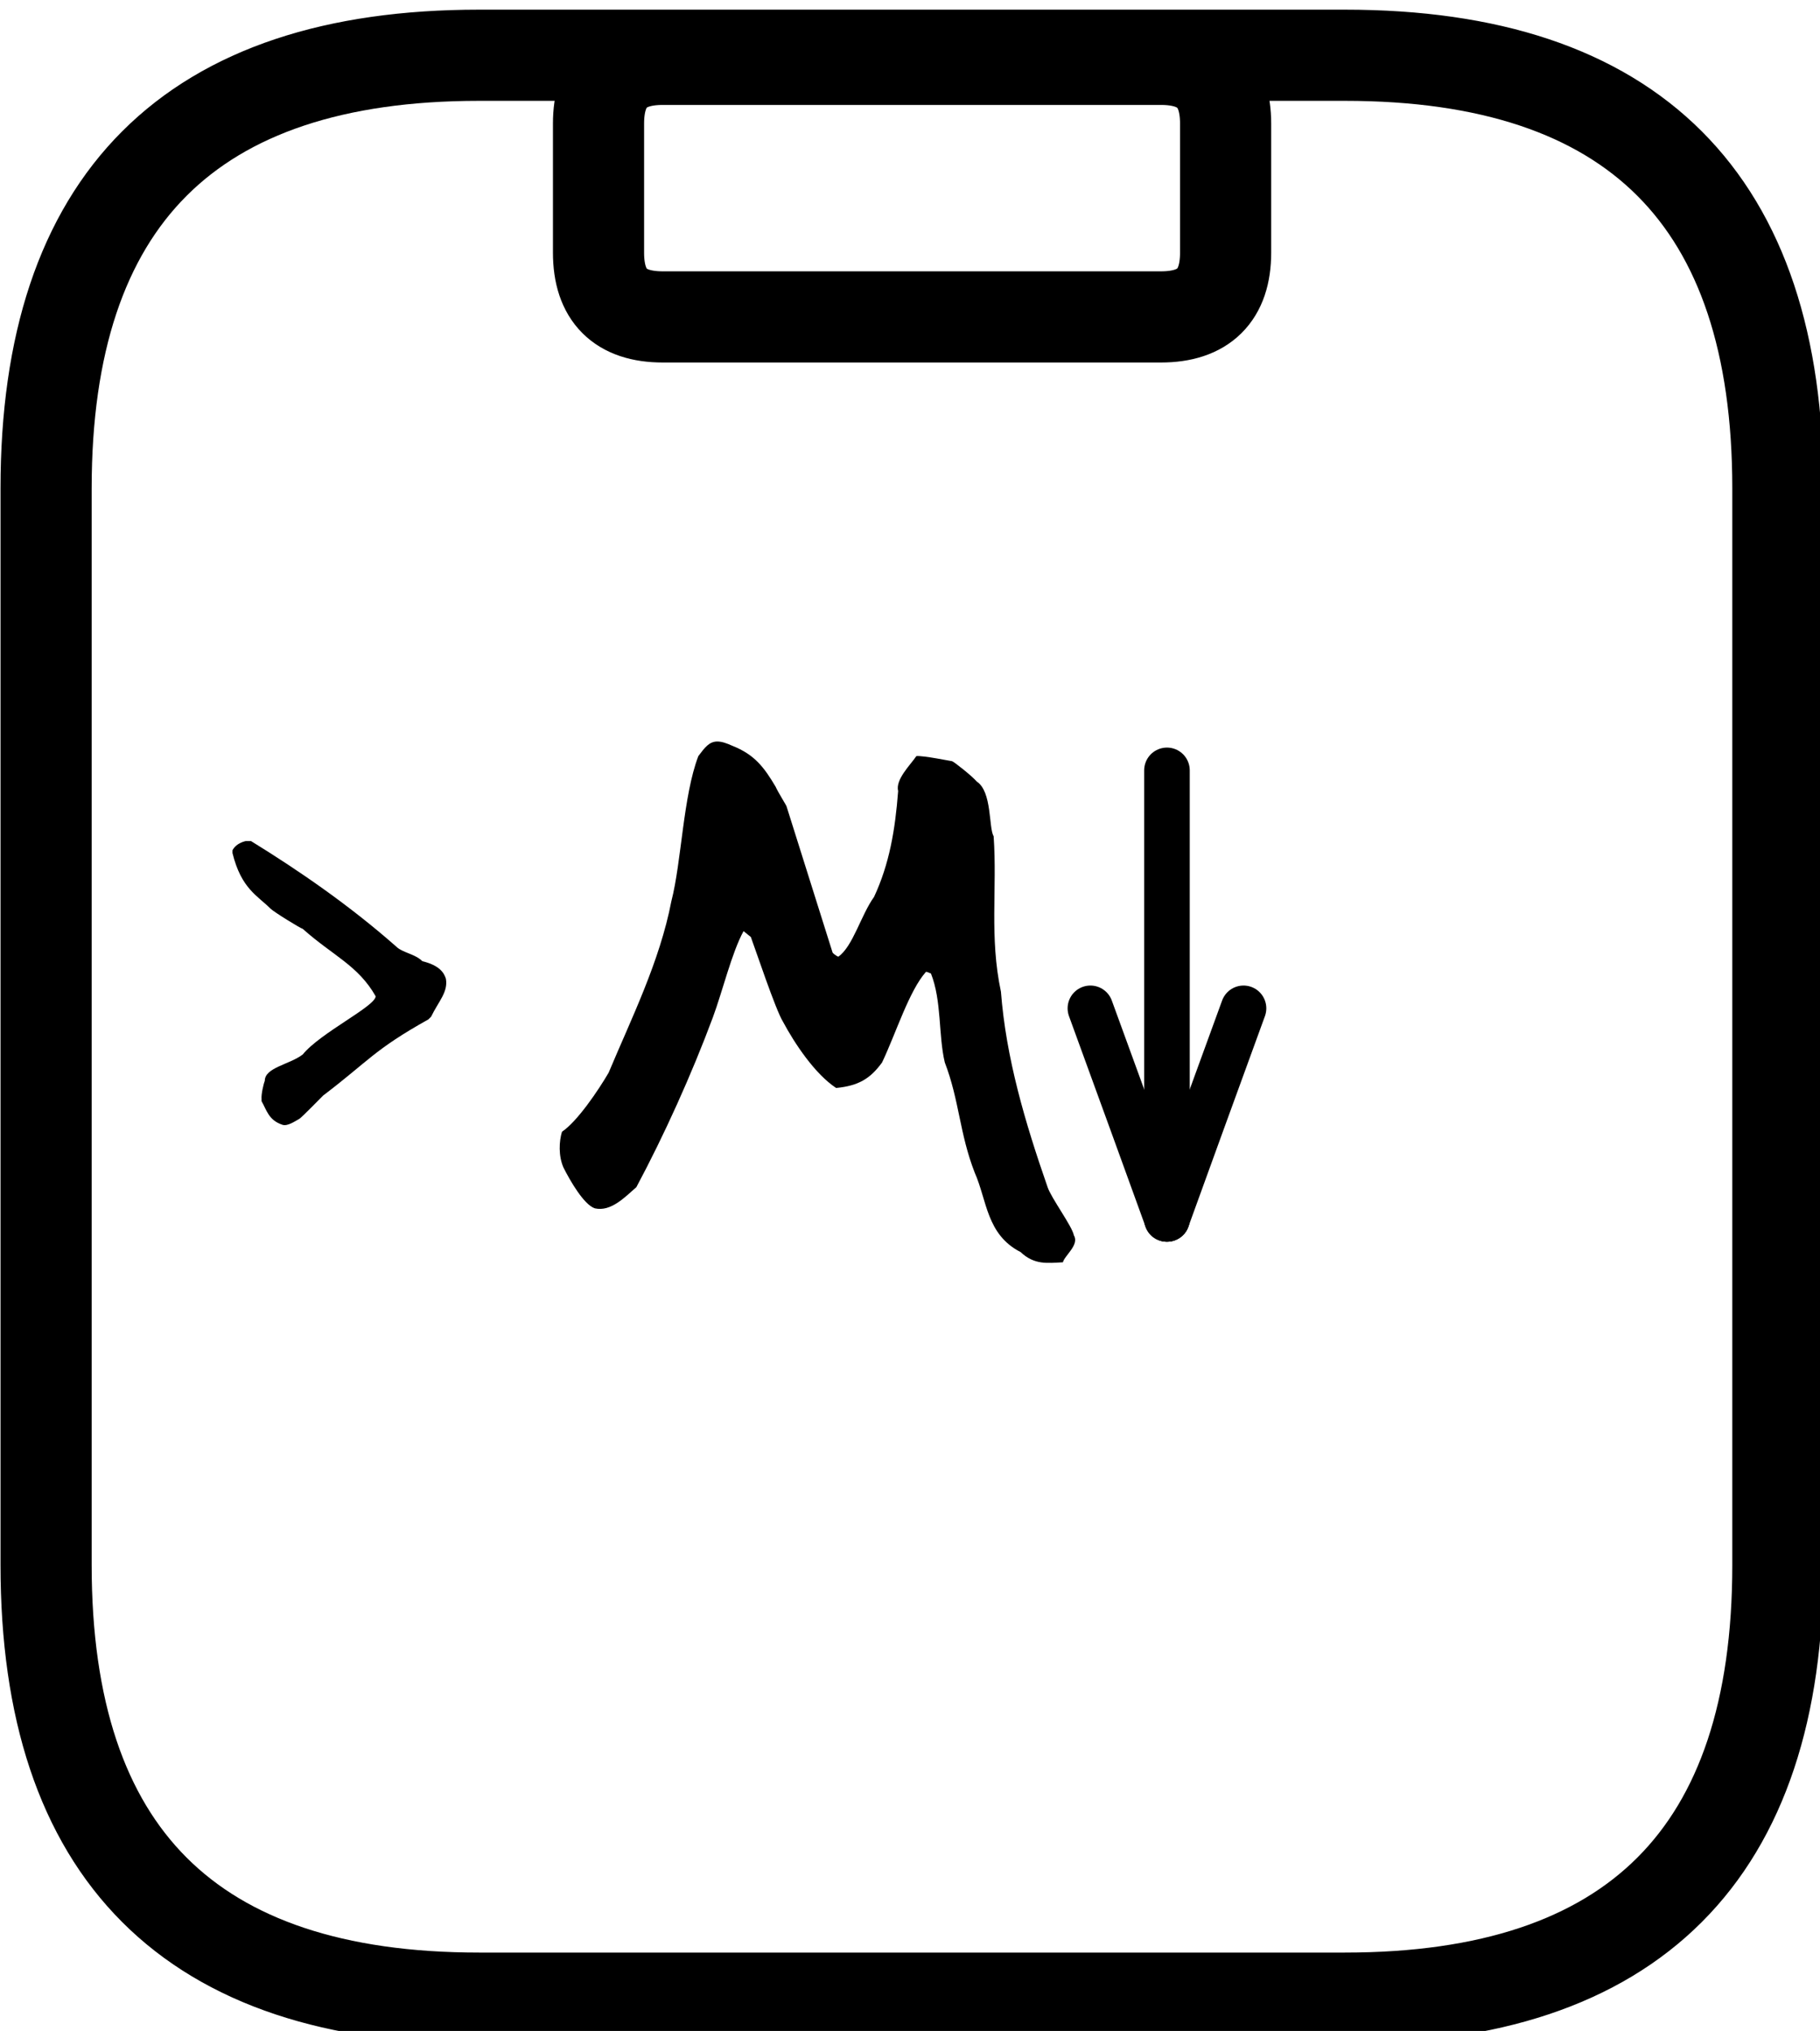 <?xml version="1.0" encoding="UTF-8" standalone="no"?>
<!-- Created with Inkscape (http://www.inkscape.org/) -->

<svg
   xmlns:dc="http://purl.org/dc/elements/1.1/"
   xmlns:cc="http://creativecommons.org/ns#"
   xmlns:rdf="http://www.w3.org/1999/02/22-rdf-syntax-ns#"
   xmlns:svg="http://www.w3.org/2000/svg"
   xmlns="http://www.w3.org/2000/svg"
   xmlns:sodipodi="http://sodipodi.sourceforge.net/DTD/sodipodi-0.dtd"
   xmlns:inkscape="http://www.inkscape.org/namespaces/inkscape"
   width="10.583mm"
   height="11.806mm"
   viewBox="0 0 10.583 11.806"
   version="1.1"
   id="svg1578"
   sodipodi:docname="markdown-blockquote.svg"
   inkscape:version="0.92.5 (2060ec1f9f, 2020-04-08)">
  <defs
     id="defs1572" />
  <sodipodi:namedview
     id="base"
     pagecolor="#ffffff"
     bordercolor="#666666"
     borderopacity="1.0"
     inkscape:pageopacity="0.0"
     inkscape:pageshadow="2"
     inkscape:zoom="5.6"
     inkscape:cx="13.229934"
     inkscape:cy="8.1357741"
     inkscape:document-units="mm"
     inkscape:current-layer="layer1"
     showgrid="false"
     inkscape:window-width="960"
     inkscape:window-height="1023"
     inkscape:window-x="0"
     inkscape:window-y="28"
     inkscape:window-maximized="0" />
  <g
     inkscape:label="Layer 1"
     inkscape:groupmode="layer"
     id="layer1"
     transform="translate(-6.048,-6.859)">
    <g
       transform="matrix(0.265,0,0,0.265,3.666,-28.841)"
       id="g1375">
      <g
         style="stroke-linecap:round"
         id="g194"
         transform="translate(10,135.929)">
        <path
           style="fill:none;stroke:#000000;stroke-width:2"
           inkscape:connector-curvature="0"
           id="path192"
           d="m 9.5,0 m 0,0 c 6.76,0 13.52,0 19,0 m -19,0 c 5.95,0 11.9,0 19,0 m 0,0 C 34.83,0 38,3.17 38,9.5 M 28.5,0 C 34.83,0 38,3.17 38,9.5 m 0,0 c 0,6.87 0,13.75 0,23.62 M 38,9.5 c 0,9.34 0,18.67 0,23.62 m 0,0 c 0,6.33 -3.17,9.5 -9.5,9.5 m 9.5,-9.5 c 0,6.33 -3.17,9.5 -9.5,9.5 m 0,0 c -5.03,0 -10.06,0 -19,0 m 19,0 c -7.05,0 -14.1,0 -19,0 m 0,0 C 3.17,42.62 0,39.45 0,33.12 m 9.5,9.5 C 3.17,42.62 0,39.45 0,33.12 m 0,0 C 0,27.23 0,21.35 0,9.5 M 0,33.12 C 0,26.55 0,19.98 0,9.5 m 0,0 C 0,3.17 3.17,0 9.5,0 M 0,9.5 C 0,3.17 3.17,0 9.5,0" />
      </g>
      <g
         style="stroke-linecap:round"
         id="g198"
         transform="translate(22.122,136.019)">
        <path
           style="fill:none;stroke:#000000;stroke-width:2"
           inkscape:connector-curvature="0"
           id="path196"
           d="m 1.41,0 m 0,0 C 4.4,0 7.38,0 12.34,0 M 1.41,0 c 2.27,0 4.53,0 10.93,0 m 0,0 c 0.94,0 1.42,0.47 1.42,1.41 M 12.34,0 c 0.94,0 1.42,0.47 1.42,1.41 m 0,0 c 0,0.76 0,1.53 0,2.83 m 0,-2.83 c 0,0.95 0,1.91 0,2.83 m 0,0 c 0,0.94 -0.48,1.41 -1.42,1.41 m 1.42,-1.41 c 0,0.94 -0.48,1.41 -1.42,1.41 m 0,0 c -3.53,0 -7.06,0 -10.93,0 m 10.93,0 c -3.12,0 -6.25,0 -10.93,0 m 0,0 C 0.47,5.65 0,5.18 0,4.24 M 1.41,5.65 C 0.47,5.65 0,5.18 0,4.24 m 0,0 C 0,3.18 0,2.12 0,1.41 M 0,4.24 C 0,3.16 0,2.08 0,1.41 m 0,0 C 0,0.47 0.47,0 1.41,0 M 0,1.41 C 0,0.47 0.47,0 1.41,0" />
      </g>
      <g
         id="g202"
         transform="translate(13,147.239)">
        <g
           id="text200"
           style="font-size:16px;font-family:'Virgil 3 YOFF';direction:ltr;text-anchor:middle;white-space:pre;fill:#000000"
           aria-label="M ">
          <path
             inkscape:connector-curvature="0"
             id="path1262"
             style="font-size:16px;font-family:'Virgil 3 YOFF';direction:ltr;text-anchor:middle;white-space:pre;fill:#000000"
             d="m 17.376,13.2 c 0.272,0.608 0.256,1.36 1.008,1.744 0.304,0.288 0.592,0.24 0.928,0.224 0.032,-0.144 0.368,-0.384 0.24,-0.592 -0.032,-0.192 -0.496,-0.816 -0.576,-1.056 -0.496,-1.424 -0.912,-2.832 -1.024,-4.288 -0.256,-1.2 -0.08,-2.256 -0.16,-3.408 -0.112,-0.192 -0.032,-0.976 -0.368,-1.2 -0.112,-0.128 -0.496,-0.432 -0.544,-0.448 -0.016,0 -0.64,-0.128 -0.784,-0.112 -0.128,0.192 -0.464,0.512 -0.4,0.768 -0.064,0.848 -0.192,1.6 -0.528,2.32 -0.288,0.4 -0.464,1.088 -0.784,1.312 -0.048,-0.016 -0.128,-0.08 -0.128,-0.096 l -1.008,-3.2 c 0,-0.016 -0.192,-0.32 -0.24,-0.432 -0.256,-0.432 -0.464,-0.704 -0.944,-0.896 -0.144,-0.064 -0.24,-0.096 -0.336,-0.096 -0.176,0 -0.272,0.128 -0.416,0.32 -0.336,0.88 -0.368,2.32 -0.592,3.184 -0.256,1.328 -0.88,2.576 -1.376,3.76 -0.224,0.384 -0.688,1.072 -1.024,1.296 -0.064,0.208 -0.08,0.528 0.032,0.784 0.144,0.288 0.448,0.816 0.688,0.896 0.352,0.08 0.656,-0.24 0.912,-0.464 0.608,-1.136 1.216,-2.48 1.68,-3.728 0.208,-0.56 0.416,-1.424 0.672,-1.888 l 0.16,0.128 c 0.096,0.256 0.544,1.6 0.704,1.856 0.256,0.48 0.704,1.152 1.168,1.456 0.496,-0.048 0.752,-0.208 1.008,-0.56 0.304,-0.64 0.592,-1.568 0.96,-1.984 0.016,-0.016 0.096,0.032 0.112,0.032 0.24,0.608 0.16,1.344 0.304,1.952 0.32,0.832 0.32,1.552 0.656,2.416 z" />
        </g>
      </g>
      <g
         style="stroke-linecap:round"
         id="g216">
        <g
           id="g206"
           transform="translate(34.595,151.616)">
          <path
             style="fill:none;stroke:#000000;stroke-width:1"
             inkscape:connector-curvature="0"
             id="path204"
             d="M 0,0 C 0,1.64 0,8.2 0,9.84 M 0,0 c 0,1.64 0,8.2 0,9.84" />
        </g>
        <g
           id="g210"
           transform="translate(34.595,151.616)">
          <path
             style="fill:none;stroke:#000000;stroke-width:1"
             inkscape:connector-curvature="0"
             id="path208"
             d="m -1.68,5.22 c 0.5,1.37 1,2.74 1.68,4.62 M -1.68,5.22 C -1.03,7 -0.38,8.79 0,9.84" />
        </g>
        <g
           id="g214"
           transform="translate(34.595,151.616)">
          <path
             style="fill:none;stroke:#000000;stroke-width:1"
             inkscape:connector-curvature="0"
             id="path212"
             d="M 1.68,5.22 C 1.18,6.59 0.68,7.96 0,9.84 M 1.68,5.22 C 1.03,7 0.38,8.79 0,9.84" />
        </g>
      </g>
      <g
         id="g220"
         transform="translate(13.806,150.471)">
        <g
           id="text218"
           style="font-size:10.136px;font-family:'Virgil 3 YOFF';direction:ltr;text-anchor:start;white-space:pre;fill:#000000"
           aria-label="&gt;">
          <path
             inkscape:connector-curvature="0"
             id="path1265"
             style="font-size:10.136px;font-family:'Virgil 3 YOFF';direction:ltr;text-anchor:start;white-space:pre;fill:#000000"
             d="M 0.922,8.402 C 1.034,8.595 1.074,8.818 1.379,8.919 1.49,8.959 1.662,8.838 1.754,8.787 1.804,8.757 2.22,8.331 2.271,8.28 3.284,7.51 3.386,7.277 4.582,6.608 l 0.061,-0.061 C 4.805,6.212 5.018,6.01 4.967,5.716 4.926,5.584 4.825,5.422 4.45,5.331 4.288,5.168 4.014,5.148 3.872,5.006 2.848,4.104 1.743,3.344 0.689,2.695 H 0.578 c 0.01,0 -0.203,0.03 -0.294,0.203 v 0.061 C 0.476,3.739 0.831,3.891 1.115,4.175 1.196,4.256 1.794,4.621 1.825,4.621 2.483,5.209 3.041,5.422 3.426,6.101 3.416,6.324 2.21,6.902 1.825,7.378 1.531,7.601 0.993,7.662 0.993,7.956 0.963,8.027 0.912,8.26 0.922,8.351 Z" />
        </g>
      </g>
    </g>
  </g>
</svg>
